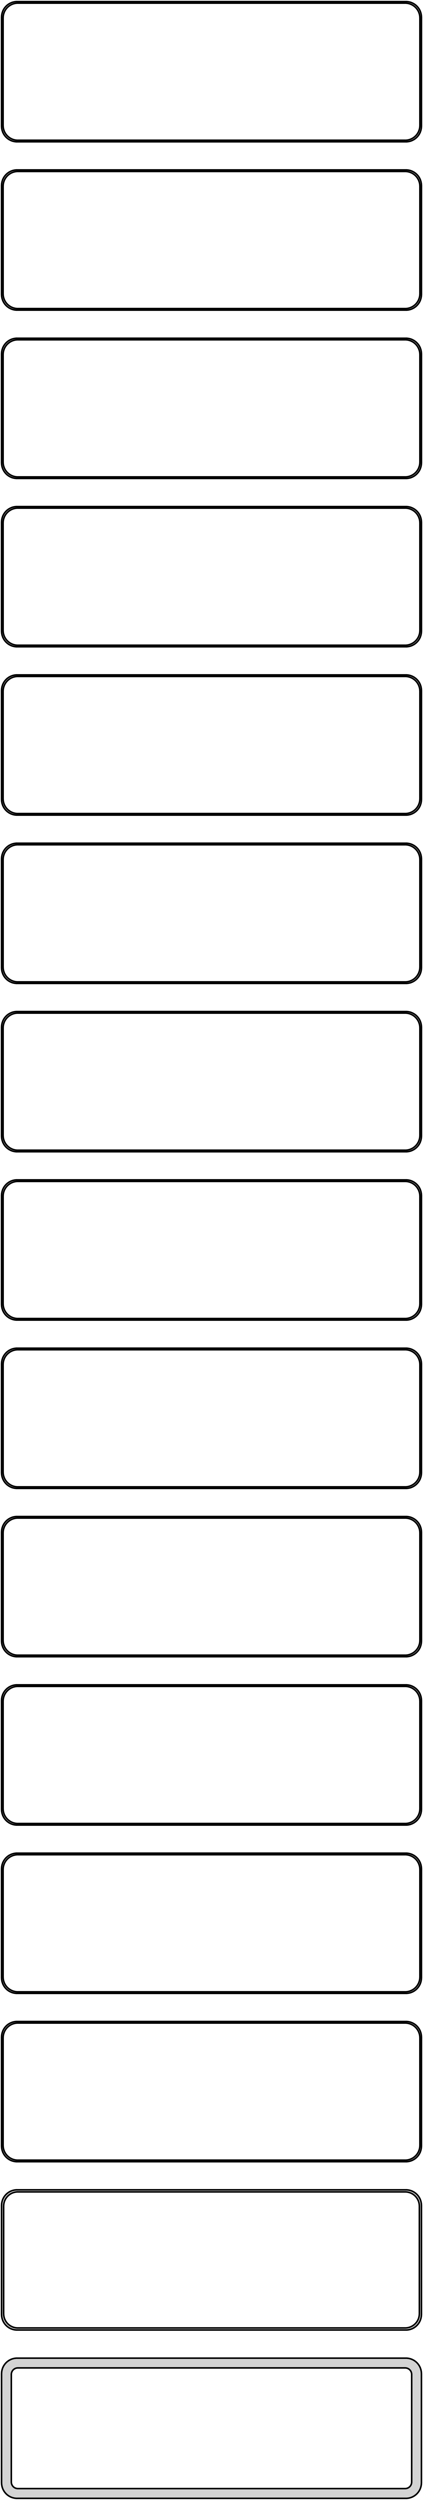 <?xml version="1.0" standalone="no"?>
<!DOCTYPE svg PUBLIC "-//W3C//DTD SVG 1.1//EN" "http://www.w3.org/Graphics/SVG/1.1/DTD/svg11.dtd">
<svg width="136mm" height="802mm" viewBox="-68 -1589 136 802" xmlns="http://www.w3.org/2000/svg" version="1.1">
<title>OpenSCAD Model</title>
<path d="
M 63.437,-1543.59 L 64.045,-1543.74 L 64.629,-1543.98 L 65.179,-1544.28 L 65.687,-1544.65 L 66.145,-1545.08
 L 66.545,-1545.56 L 66.882,-1546.09 L 67.149,-1546.66 L 67.343,-1547.26 L 67.461,-1547.87 L 67.5,-1548.5
 L 67.5,-1583.5 L 67.461,-1584.13 L 67.343,-1584.74 L 67.149,-1585.34 L 66.882,-1585.91 L 66.545,-1586.44
 L 66.145,-1586.92 L 65.687,-1587.35 L 65.179,-1587.72 L 64.629,-1588.02 L 64.045,-1588.26 L 63.437,-1588.41
 L 62.814,-1588.49 L -62.814,-1588.49 L -63.437,-1588.41 L -64.045,-1588.26 L -64.629,-1588.02 L -65.179,-1587.72
 L -65.687,-1587.35 L -66.145,-1586.92 L -66.545,-1586.44 L -66.882,-1585.91 L -67.149,-1585.34 L -67.343,-1584.74
 L -67.461,-1584.13 L -67.5,-1583.5 L -67.5,-1548.5 L -67.461,-1547.87 L -67.343,-1547.26 L -67.149,-1546.66
 L -66.882,-1546.09 L -66.545,-1545.56 L -66.145,-1545.08 L -65.687,-1544.65 L -65.179,-1544.28 L -64.629,-1543.98
 L -64.045,-1543.74 L -63.437,-1543.59 L -62.814,-1543.51 L 62.814,-1543.51 z
M -62.548,-1544.01 L -63.14,-1544.08 L -63.718,-1544.23 L -64.272,-1544.45 L -64.795,-1544.74 L -65.278,-1545.09
 L -65.713,-1545.5 L -66.093,-1545.96 L -66.412,-1546.46 L -66.666,-1547 L -66.851,-1547.57 L -66.963,-1548.15
 L -67,-1548.75 L -67,-1583.25 L -66.963,-1583.85 L -66.851,-1584.43 L -66.666,-1585 L -66.412,-1585.54
 L -66.093,-1586.04 L -65.713,-1586.5 L -65.278,-1586.91 L -64.795,-1587.26 L -64.272,-1587.55 L -63.718,-1587.77
 L -63.14,-1587.92 L -62.548,-1587.99 L 62.548,-1587.99 L 63.14,-1587.92 L 63.718,-1587.77 L 64.272,-1587.55
 L 64.795,-1587.26 L 65.278,-1586.91 L 65.713,-1586.5 L 66.093,-1586.04 L 66.412,-1585.54 L 66.666,-1585
 L 66.851,-1584.43 L 66.963,-1583.85 L 67,-1583.25 L 67,-1548.75 L 66.963,-1548.15 L 66.851,-1547.57
 L 66.666,-1547 L 66.412,-1546.46 L 66.093,-1545.96 L 65.713,-1545.5 L 65.278,-1545.09 L 64.795,-1544.74
 L 64.272,-1544.45 L 63.718,-1544.23 L 63.14,-1544.08 L 62.548,-1544.01 z
M 63.437,-1489.59 L 64.045,-1489.74 L 64.629,-1489.98 L 65.179,-1490.28 L 65.687,-1490.65 L 66.145,-1491.08
 L 66.545,-1491.56 L 66.882,-1492.09 L 67.149,-1492.66 L 67.343,-1493.26 L 67.461,-1493.87 L 67.5,-1494.5
 L 67.5,-1529.5 L 67.461,-1530.13 L 67.343,-1530.74 L 67.149,-1531.34 L 66.882,-1531.91 L 66.545,-1532.44
 L 66.145,-1532.92 L 65.687,-1533.35 L 65.179,-1533.72 L 64.629,-1534.02 L 64.045,-1534.26 L 63.437,-1534.41
 L 62.814,-1534.49 L -62.814,-1534.49 L -63.437,-1534.41 L -64.045,-1534.26 L -64.629,-1534.02 L -65.179,-1533.72
 L -65.687,-1533.35 L -66.145,-1532.92 L -66.545,-1532.44 L -66.882,-1531.91 L -67.149,-1531.34 L -67.343,-1530.74
 L -67.461,-1530.13 L -67.5,-1529.5 L -67.5,-1494.5 L -67.461,-1493.87 L -67.343,-1493.26 L -67.149,-1492.66
 L -66.882,-1492.09 L -66.545,-1491.56 L -66.145,-1491.08 L -65.687,-1490.65 L -65.179,-1490.28 L -64.629,-1489.98
 L -64.045,-1489.74 L -63.437,-1489.59 L -62.814,-1489.51 L 62.814,-1489.51 z
M -62.548,-1490.01 L -63.14,-1490.08 L -63.718,-1490.23 L -64.272,-1490.45 L -64.795,-1490.74 L -65.278,-1491.09
 L -65.713,-1491.5 L -66.093,-1491.96 L -66.412,-1492.46 L -66.666,-1493 L -66.851,-1493.57 L -66.963,-1494.15
 L -67,-1494.75 L -67,-1529.25 L -66.963,-1529.85 L -66.851,-1530.43 L -66.666,-1531 L -66.412,-1531.54
 L -66.093,-1532.04 L -65.713,-1532.5 L -65.278,-1532.91 L -64.795,-1533.26 L -64.272,-1533.55 L -63.718,-1533.77
 L -63.14,-1533.92 L -62.548,-1533.99 L 62.548,-1533.99 L 63.14,-1533.92 L 63.718,-1533.77 L 64.272,-1533.55
 L 64.795,-1533.26 L 65.278,-1532.91 L 65.713,-1532.5 L 66.093,-1532.04 L 66.412,-1531.54 L 66.666,-1531
 L 66.851,-1530.43 L 66.963,-1529.85 L 67,-1529.25 L 67,-1494.75 L 66.963,-1494.15 L 66.851,-1493.57
 L 66.666,-1493 L 66.412,-1492.46 L 66.093,-1491.96 L 65.713,-1491.5 L 65.278,-1491.09 L 64.795,-1490.74
 L 64.272,-1490.45 L 63.718,-1490.23 L 63.14,-1490.08 L 62.548,-1490.01 z
M 63.437,-1435.59 L 64.045,-1435.74 L 64.629,-1435.98 L 65.179,-1436.28 L 65.687,-1436.65 L 66.145,-1437.08
 L 66.545,-1437.56 L 66.882,-1438.09 L 67.149,-1438.66 L 67.343,-1439.26 L 67.461,-1439.87 L 67.5,-1440.5
 L 67.5,-1475.5 L 67.461,-1476.13 L 67.343,-1476.74 L 67.149,-1477.34 L 66.882,-1477.91 L 66.545,-1478.44
 L 66.145,-1478.92 L 65.687,-1479.35 L 65.179,-1479.72 L 64.629,-1480.02 L 64.045,-1480.26 L 63.437,-1480.41
 L 62.814,-1480.49 L -62.814,-1480.49 L -63.437,-1480.41 L -64.045,-1480.26 L -64.629,-1480.02 L -65.179,-1479.72
 L -65.687,-1479.35 L -66.145,-1478.92 L -66.545,-1478.44 L -66.882,-1477.91 L -67.149,-1477.34 L -67.343,-1476.74
 L -67.461,-1476.13 L -67.5,-1475.5 L -67.5,-1440.5 L -67.461,-1439.87 L -67.343,-1439.26 L -67.149,-1438.66
 L -66.882,-1438.09 L -66.545,-1437.56 L -66.145,-1437.08 L -65.687,-1436.65 L -65.179,-1436.28 L -64.629,-1435.98
 L -64.045,-1435.74 L -63.437,-1435.59 L -62.814,-1435.51 L 62.814,-1435.51 z
M -62.548,-1436.01 L -63.14,-1436.08 L -63.718,-1436.23 L -64.272,-1436.45 L -64.795,-1436.74 L -65.278,-1437.09
 L -65.713,-1437.5 L -66.093,-1437.96 L -66.412,-1438.46 L -66.666,-1439 L -66.851,-1439.57 L -66.963,-1440.15
 L -67,-1440.75 L -67,-1475.25 L -66.963,-1475.85 L -66.851,-1476.43 L -66.666,-1477 L -66.412,-1477.54
 L -66.093,-1478.04 L -65.713,-1478.5 L -65.278,-1478.91 L -64.795,-1479.26 L -64.272,-1479.55 L -63.718,-1479.77
 L -63.14,-1479.92 L -62.548,-1479.99 L 62.548,-1479.99 L 63.14,-1479.92 L 63.718,-1479.77 L 64.272,-1479.55
 L 64.795,-1479.26 L 65.278,-1478.91 L 65.713,-1478.5 L 66.093,-1478.04 L 66.412,-1477.54 L 66.666,-1477
 L 66.851,-1476.43 L 66.963,-1475.85 L 67,-1475.25 L 67,-1440.75 L 66.963,-1440.15 L 66.851,-1439.57
 L 66.666,-1439 L 66.412,-1438.46 L 66.093,-1437.96 L 65.713,-1437.5 L 65.278,-1437.09 L 64.795,-1436.74
 L 64.272,-1436.45 L 63.718,-1436.23 L 63.14,-1436.08 L 62.548,-1436.01 z
M 63.437,-1381.59 L 64.045,-1381.74 L 64.629,-1381.98 L 65.179,-1382.28 L 65.687,-1382.65 L 66.145,-1383.08
 L 66.545,-1383.56 L 66.882,-1384.09 L 67.149,-1384.66 L 67.343,-1385.26 L 67.461,-1385.87 L 67.5,-1386.5
 L 67.5,-1421.5 L 67.461,-1422.13 L 67.343,-1422.74 L 67.149,-1423.34 L 66.882,-1423.91 L 66.545,-1424.44
 L 66.145,-1424.92 L 65.687,-1425.35 L 65.179,-1425.72 L 64.629,-1426.02 L 64.045,-1426.26 L 63.437,-1426.41
 L 62.814,-1426.49 L -62.814,-1426.49 L -63.437,-1426.41 L -64.045,-1426.26 L -64.629,-1426.02 L -65.179,-1425.72
 L -65.687,-1425.35 L -66.145,-1424.92 L -66.545,-1424.44 L -66.882,-1423.91 L -67.149,-1423.34 L -67.343,-1422.74
 L -67.461,-1422.13 L -67.5,-1421.5 L -67.5,-1386.5 L -67.461,-1385.87 L -67.343,-1385.26 L -67.149,-1384.66
 L -66.882,-1384.09 L -66.545,-1383.56 L -66.145,-1383.08 L -65.687,-1382.65 L -65.179,-1382.28 L -64.629,-1381.98
 L -64.045,-1381.74 L -63.437,-1381.59 L -62.814,-1381.51 L 62.814,-1381.51 z
M -62.548,-1382.01 L -63.14,-1382.08 L -63.718,-1382.23 L -64.272,-1382.45 L -64.795,-1382.74 L -65.278,-1383.09
 L -65.713,-1383.5 L -66.093,-1383.96 L -66.412,-1384.46 L -66.666,-1385 L -66.851,-1385.57 L -66.963,-1386.15
 L -67,-1386.75 L -67,-1421.25 L -66.963,-1421.85 L -66.851,-1422.43 L -66.666,-1423 L -66.412,-1423.54
 L -66.093,-1424.04 L -65.713,-1424.5 L -65.278,-1424.91 L -64.795,-1425.26 L -64.272,-1425.55 L -63.718,-1425.77
 L -63.14,-1425.92 L -62.548,-1425.99 L 62.548,-1425.99 L 63.14,-1425.92 L 63.718,-1425.77 L 64.272,-1425.55
 L 64.795,-1425.26 L 65.278,-1424.91 L 65.713,-1424.5 L 66.093,-1424.04 L 66.412,-1423.54 L 66.666,-1423
 L 66.851,-1422.43 L 66.963,-1421.85 L 67,-1421.25 L 67,-1386.75 L 66.963,-1386.15 L 66.851,-1385.57
 L 66.666,-1385 L 66.412,-1384.46 L 66.093,-1383.96 L 65.713,-1383.5 L 65.278,-1383.09 L 64.795,-1382.74
 L 64.272,-1382.45 L 63.718,-1382.23 L 63.14,-1382.08 L 62.548,-1382.01 z
M 63.437,-1327.59 L 64.045,-1327.74 L 64.629,-1327.98 L 65.179,-1328.28 L 65.687,-1328.65 L 66.145,-1329.08
 L 66.545,-1329.56 L 66.882,-1330.09 L 67.149,-1330.66 L 67.343,-1331.26 L 67.461,-1331.87 L 67.5,-1332.5
 L 67.5,-1367.5 L 67.461,-1368.13 L 67.343,-1368.74 L 67.149,-1369.34 L 66.882,-1369.91 L 66.545,-1370.44
 L 66.145,-1370.92 L 65.687,-1371.35 L 65.179,-1371.72 L 64.629,-1372.02 L 64.045,-1372.26 L 63.437,-1372.41
 L 62.814,-1372.49 L -62.814,-1372.49 L -63.437,-1372.41 L -64.045,-1372.26 L -64.629,-1372.02 L -65.179,-1371.72
 L -65.687,-1371.35 L -66.145,-1370.92 L -66.545,-1370.44 L -66.882,-1369.91 L -67.149,-1369.34 L -67.343,-1368.74
 L -67.461,-1368.13 L -67.5,-1367.5 L -67.5,-1332.5 L -67.461,-1331.87 L -67.343,-1331.26 L -67.149,-1330.66
 L -66.882,-1330.09 L -66.545,-1329.56 L -66.145,-1329.08 L -65.687,-1328.65 L -65.179,-1328.28 L -64.629,-1327.98
 L -64.045,-1327.74 L -63.437,-1327.59 L -62.814,-1327.51 L 62.814,-1327.51 z
M -62.548,-1328.01 L -63.14,-1328.08 L -63.718,-1328.23 L -64.272,-1328.45 L -64.795,-1328.74 L -65.278,-1329.09
 L -65.713,-1329.5 L -66.093,-1329.96 L -66.412,-1330.46 L -66.666,-1331 L -66.851,-1331.57 L -66.963,-1332.15
 L -67,-1332.75 L -67,-1367.25 L -66.963,-1367.85 L -66.851,-1368.43 L -66.666,-1369 L -66.412,-1369.54
 L -66.093,-1370.04 L -65.713,-1370.5 L -65.278,-1370.91 L -64.795,-1371.26 L -64.272,-1371.55 L -63.718,-1371.77
 L -63.14,-1371.92 L -62.548,-1371.99 L 62.548,-1371.99 L 63.14,-1371.92 L 63.718,-1371.77 L 64.272,-1371.55
 L 64.795,-1371.26 L 65.278,-1370.91 L 65.713,-1370.5 L 66.093,-1370.04 L 66.412,-1369.54 L 66.666,-1369
 L 66.851,-1368.43 L 66.963,-1367.85 L 67,-1367.25 L 67,-1332.75 L 66.963,-1332.15 L 66.851,-1331.57
 L 66.666,-1331 L 66.412,-1330.46 L 66.093,-1329.96 L 65.713,-1329.5 L 65.278,-1329.09 L 64.795,-1328.74
 L 64.272,-1328.45 L 63.718,-1328.23 L 63.14,-1328.08 L 62.548,-1328.01 z
M 63.437,-1273.59 L 64.045,-1273.74 L 64.629,-1273.98 L 65.179,-1274.28 L 65.687,-1274.65 L 66.145,-1275.08
 L 66.545,-1275.56 L 66.882,-1276.09 L 67.149,-1276.66 L 67.343,-1277.26 L 67.461,-1277.87 L 67.5,-1278.5
 L 67.5,-1313.5 L 67.461,-1314.13 L 67.343,-1314.74 L 67.149,-1315.34 L 66.882,-1315.91 L 66.545,-1316.44
 L 66.145,-1316.92 L 65.687,-1317.35 L 65.179,-1317.72 L 64.629,-1318.02 L 64.045,-1318.26 L 63.437,-1318.41
 L 62.814,-1318.49 L -62.814,-1318.49 L -63.437,-1318.41 L -64.045,-1318.26 L -64.629,-1318.02 L -65.179,-1317.72
 L -65.687,-1317.35 L -66.145,-1316.92 L -66.545,-1316.44 L -66.882,-1315.91 L -67.149,-1315.34 L -67.343,-1314.74
 L -67.461,-1314.13 L -67.5,-1313.5 L -67.5,-1278.5 L -67.461,-1277.87 L -67.343,-1277.26 L -67.149,-1276.66
 L -66.882,-1276.09 L -66.545,-1275.56 L -66.145,-1275.08 L -65.687,-1274.65 L -65.179,-1274.28 L -64.629,-1273.98
 L -64.045,-1273.74 L -63.437,-1273.59 L -62.814,-1273.51 L 62.814,-1273.51 z
M -62.548,-1274.01 L -63.14,-1274.08 L -63.718,-1274.23 L -64.272,-1274.45 L -64.795,-1274.74 L -65.278,-1275.09
 L -65.713,-1275.5 L -66.093,-1275.96 L -66.412,-1276.46 L -66.666,-1277 L -66.851,-1277.57 L -66.963,-1278.15
 L -67,-1278.75 L -67,-1313.25 L -66.963,-1313.85 L -66.851,-1314.43 L -66.666,-1315 L -66.412,-1315.54
 L -66.093,-1316.04 L -65.713,-1316.5 L -65.278,-1316.91 L -64.795,-1317.26 L -64.272,-1317.55 L -63.718,-1317.77
 L -63.14,-1317.92 L -62.548,-1317.99 L 62.548,-1317.99 L 63.14,-1317.92 L 63.718,-1317.77 L 64.272,-1317.55
 L 64.795,-1317.26 L 65.278,-1316.91 L 65.713,-1316.5 L 66.093,-1316.04 L 66.412,-1315.54 L 66.666,-1315
 L 66.851,-1314.43 L 66.963,-1313.85 L 67,-1313.25 L 67,-1278.75 L 66.963,-1278.15 L 66.851,-1277.57
 L 66.666,-1277 L 66.412,-1276.46 L 66.093,-1275.96 L 65.713,-1275.5 L 65.278,-1275.09 L 64.795,-1274.74
 L 64.272,-1274.45 L 63.718,-1274.23 L 63.14,-1274.08 L 62.548,-1274.01 z
M 63.437,-1219.59 L 64.045,-1219.74 L 64.629,-1219.98 L 65.179,-1220.28 L 65.687,-1220.65 L 66.145,-1221.08
 L 66.545,-1221.56 L 66.882,-1222.09 L 67.149,-1222.66 L 67.343,-1223.26 L 67.461,-1223.87 L 67.5,-1224.5
 L 67.5,-1259.5 L 67.461,-1260.13 L 67.343,-1260.74 L 67.149,-1261.34 L 66.882,-1261.91 L 66.545,-1262.44
 L 66.145,-1262.92 L 65.687,-1263.35 L 65.179,-1263.72 L 64.629,-1264.02 L 64.045,-1264.26 L 63.437,-1264.41
 L 62.814,-1264.49 L -62.814,-1264.49 L -63.437,-1264.41 L -64.045,-1264.26 L -64.629,-1264.02 L -65.179,-1263.72
 L -65.687,-1263.35 L -66.145,-1262.92 L -66.545,-1262.44 L -66.882,-1261.91 L -67.149,-1261.34 L -67.343,-1260.74
 L -67.461,-1260.13 L -67.5,-1259.5 L -67.5,-1224.5 L -67.461,-1223.87 L -67.343,-1223.26 L -67.149,-1222.66
 L -66.882,-1222.09 L -66.545,-1221.56 L -66.145,-1221.08 L -65.687,-1220.65 L -65.179,-1220.28 L -64.629,-1219.98
 L -64.045,-1219.74 L -63.437,-1219.59 L -62.814,-1219.51 L 62.814,-1219.51 z
M -62.548,-1220.01 L -63.14,-1220.08 L -63.718,-1220.23 L -64.272,-1220.45 L -64.795,-1220.74 L -65.278,-1221.09
 L -65.713,-1221.5 L -66.093,-1221.96 L -66.412,-1222.46 L -66.666,-1223 L -66.851,-1223.57 L -66.963,-1224.15
 L -67,-1224.75 L -67,-1259.25 L -66.963,-1259.85 L -66.851,-1260.43 L -66.666,-1261 L -66.412,-1261.54
 L -66.093,-1262.04 L -65.713,-1262.5 L -65.278,-1262.91 L -64.795,-1263.26 L -64.272,-1263.55 L -63.718,-1263.77
 L -63.14,-1263.92 L -62.548,-1263.99 L 62.548,-1263.99 L 63.14,-1263.92 L 63.718,-1263.77 L 64.272,-1263.55
 L 64.795,-1263.26 L 65.278,-1262.91 L 65.713,-1262.5 L 66.093,-1262.04 L 66.412,-1261.54 L 66.666,-1261
 L 66.851,-1260.43 L 66.963,-1259.85 L 67,-1259.25 L 67,-1224.75 L 66.963,-1224.15 L 66.851,-1223.57
 L 66.666,-1223 L 66.412,-1222.46 L 66.093,-1221.96 L 65.713,-1221.5 L 65.278,-1221.09 L 64.795,-1220.74
 L 64.272,-1220.45 L 63.718,-1220.23 L 63.14,-1220.08 L 62.548,-1220.01 z
M 63.437,-1165.59 L 64.045,-1165.74 L 64.629,-1165.98 L 65.179,-1166.28 L 65.687,-1166.65 L 66.145,-1167.08
 L 66.545,-1167.56 L 66.882,-1168.09 L 67.149,-1168.66 L 67.343,-1169.26 L 67.461,-1169.87 L 67.5,-1170.5
 L 67.5,-1205.5 L 67.461,-1206.13 L 67.343,-1206.74 L 67.149,-1207.34 L 66.882,-1207.91 L 66.545,-1208.44
 L 66.145,-1208.92 L 65.687,-1209.35 L 65.179,-1209.72 L 64.629,-1210.02 L 64.045,-1210.26 L 63.437,-1210.41
 L 62.814,-1210.49 L -62.814,-1210.49 L -63.437,-1210.41 L -64.045,-1210.26 L -64.629,-1210.02 L -65.179,-1209.72
 L -65.687,-1209.35 L -66.145,-1208.92 L -66.545,-1208.44 L -66.882,-1207.91 L -67.149,-1207.34 L -67.343,-1206.74
 L -67.461,-1206.13 L -67.5,-1205.5 L -67.5,-1170.5 L -67.461,-1169.87 L -67.343,-1169.26 L -67.149,-1168.66
 L -66.882,-1168.09 L -66.545,-1167.56 L -66.145,-1167.08 L -65.687,-1166.65 L -65.179,-1166.28 L -64.629,-1165.98
 L -64.045,-1165.74 L -63.437,-1165.59 L -62.814,-1165.51 L 62.814,-1165.51 z
M -62.548,-1166.01 L -63.14,-1166.08 L -63.718,-1166.23 L -64.272,-1166.45 L -64.795,-1166.74 L -65.278,-1167.09
 L -65.713,-1167.5 L -66.093,-1167.96 L -66.412,-1168.46 L -66.666,-1169 L -66.851,-1169.57 L -66.963,-1170.15
 L -67,-1170.75 L -67,-1205.25 L -66.963,-1205.85 L -66.851,-1206.43 L -66.666,-1207 L -66.412,-1207.54
 L -66.093,-1208.04 L -65.713,-1208.5 L -65.278,-1208.91 L -64.795,-1209.26 L -64.272,-1209.55 L -63.718,-1209.77
 L -63.14,-1209.92 L -62.548,-1209.99 L 62.548,-1209.99 L 63.14,-1209.92 L 63.718,-1209.77 L 64.272,-1209.55
 L 64.795,-1209.26 L 65.278,-1208.91 L 65.713,-1208.5 L 66.093,-1208.04 L 66.412,-1207.54 L 66.666,-1207
 L 66.851,-1206.43 L 66.963,-1205.85 L 67,-1205.25 L 67,-1170.75 L 66.963,-1170.15 L 66.851,-1169.57
 L 66.666,-1169 L 66.412,-1168.46 L 66.093,-1167.96 L 65.713,-1167.5 L 65.278,-1167.09 L 64.795,-1166.74
 L 64.272,-1166.45 L 63.718,-1166.23 L 63.14,-1166.08 L 62.548,-1166.01 z
M 63.437,-1111.59 L 64.045,-1111.74 L 64.629,-1111.98 L 65.179,-1112.28 L 65.687,-1112.65 L 66.145,-1113.08
 L 66.545,-1113.56 L 66.882,-1114.09 L 67.149,-1114.66 L 67.343,-1115.26 L 67.461,-1115.87 L 67.5,-1116.5
 L 67.5,-1151.5 L 67.461,-1152.13 L 67.343,-1152.74 L 67.149,-1153.34 L 66.882,-1153.91 L 66.545,-1154.44
 L 66.145,-1154.92 L 65.687,-1155.35 L 65.179,-1155.72 L 64.629,-1156.02 L 64.045,-1156.26 L 63.437,-1156.41
 L 62.814,-1156.49 L -62.814,-1156.49 L -63.437,-1156.41 L -64.045,-1156.26 L -64.629,-1156.02 L -65.179,-1155.72
 L -65.687,-1155.35 L -66.145,-1154.92 L -66.545,-1154.44 L -66.882,-1153.91 L -67.149,-1153.34 L -67.343,-1152.74
 L -67.461,-1152.13 L -67.5,-1151.5 L -67.5,-1116.5 L -67.461,-1115.87 L -67.343,-1115.26 L -67.149,-1114.66
 L -66.882,-1114.09 L -66.545,-1113.56 L -66.145,-1113.08 L -65.687,-1112.65 L -65.179,-1112.28 L -64.629,-1111.98
 L -64.045,-1111.74 L -63.437,-1111.59 L -62.814,-1111.51 L 62.814,-1111.51 z
M -62.548,-1112.01 L -63.14,-1112.08 L -63.718,-1112.23 L -64.272,-1112.45 L -64.795,-1112.74 L -65.278,-1113.09
 L -65.713,-1113.5 L -66.093,-1113.96 L -66.412,-1114.46 L -66.666,-1115 L -66.851,-1115.57 L -66.963,-1116.15
 L -67,-1116.75 L -67,-1151.25 L -66.963,-1151.85 L -66.851,-1152.43 L -66.666,-1153 L -66.412,-1153.54
 L -66.093,-1154.04 L -65.713,-1154.5 L -65.278,-1154.91 L -64.795,-1155.26 L -64.272,-1155.55 L -63.718,-1155.77
 L -63.14,-1155.92 L -62.548,-1155.99 L 62.548,-1155.99 L 63.14,-1155.92 L 63.718,-1155.77 L 64.272,-1155.55
 L 64.795,-1155.26 L 65.278,-1154.91 L 65.713,-1154.5 L 66.093,-1154.04 L 66.412,-1153.54 L 66.666,-1153
 L 66.851,-1152.43 L 66.963,-1151.85 L 67,-1151.25 L 67,-1116.75 L 66.963,-1116.15 L 66.851,-1115.57
 L 66.666,-1115 L 66.412,-1114.46 L 66.093,-1113.96 L 65.713,-1113.5 L 65.278,-1113.09 L 64.795,-1112.74
 L 64.272,-1112.45 L 63.718,-1112.23 L 63.14,-1112.08 L 62.548,-1112.01 z
M 63.437,-1057.59 L 64.045,-1057.74 L 64.629,-1057.98 L 65.179,-1058.28 L 65.687,-1058.65 L 66.145,-1059.08
 L 66.545,-1059.56 L 66.882,-1060.09 L 67.149,-1060.66 L 67.343,-1061.26 L 67.461,-1061.87 L 67.5,-1062.5
 L 67.5,-1097.5 L 67.461,-1098.13 L 67.343,-1098.74 L 67.149,-1099.34 L 66.882,-1099.91 L 66.545,-1100.44
 L 66.145,-1100.92 L 65.687,-1101.35 L 65.179,-1101.72 L 64.629,-1102.02 L 64.045,-1102.26 L 63.437,-1102.41
 L 62.814,-1102.49 L -62.814,-1102.49 L -63.437,-1102.41 L -64.045,-1102.26 L -64.629,-1102.02 L -65.179,-1101.72
 L -65.687,-1101.35 L -66.145,-1100.92 L -66.545,-1100.44 L -66.882,-1099.91 L -67.149,-1099.34 L -67.343,-1098.74
 L -67.461,-1098.13 L -67.5,-1097.5 L -67.5,-1062.5 L -67.461,-1061.87 L -67.343,-1061.26 L -67.149,-1060.66
 L -66.882,-1060.09 L -66.545,-1059.56 L -66.145,-1059.08 L -65.687,-1058.65 L -65.179,-1058.28 L -64.629,-1057.98
 L -64.045,-1057.74 L -63.437,-1057.59 L -62.814,-1057.51 L 62.814,-1057.51 z
M -62.548,-1058.01 L -63.14,-1058.08 L -63.718,-1058.23 L -64.272,-1058.45 L -64.795,-1058.74 L -65.278,-1059.09
 L -65.713,-1059.5 L -66.093,-1059.96 L -66.412,-1060.46 L -66.666,-1061 L -66.851,-1061.57 L -66.963,-1062.15
 L -67,-1062.75 L -67,-1097.25 L -66.963,-1097.85 L -66.851,-1098.43 L -66.666,-1099 L -66.412,-1099.54
 L -66.093,-1100.04 L -65.713,-1100.5 L -65.278,-1100.91 L -64.795,-1101.26 L -64.272,-1101.55 L -63.718,-1101.77
 L -63.14,-1101.92 L -62.548,-1101.99 L 62.548,-1101.99 L 63.14,-1101.92 L 63.718,-1101.77 L 64.272,-1101.55
 L 64.795,-1101.26 L 65.278,-1100.91 L 65.713,-1100.5 L 66.093,-1100.04 L 66.412,-1099.54 L 66.666,-1099
 L 66.851,-1098.43 L 66.963,-1097.85 L 67,-1097.25 L 67,-1062.75 L 66.963,-1062.15 L 66.851,-1061.57
 L 66.666,-1061 L 66.412,-1060.46 L 66.093,-1059.96 L 65.713,-1059.5 L 65.278,-1059.09 L 64.795,-1058.74
 L 64.272,-1058.45 L 63.718,-1058.23 L 63.14,-1058.08 L 62.548,-1058.01 z
M 63.437,-1003.59 L 64.045,-1003.74 L 64.629,-1003.98 L 65.179,-1004.28 L 65.687,-1004.65 L 66.145,-1005.08
 L 66.545,-1005.56 L 66.882,-1006.09 L 67.149,-1006.66 L 67.343,-1007.26 L 67.461,-1007.87 L 67.5,-1008.5
 L 67.5,-1043.5 L 67.461,-1044.13 L 67.343,-1044.74 L 67.149,-1045.34 L 66.882,-1045.91 L 66.545,-1046.44
 L 66.145,-1046.92 L 65.687,-1047.35 L 65.179,-1047.72 L 64.629,-1048.02 L 64.045,-1048.26 L 63.437,-1048.41
 L 62.814,-1048.49 L -62.814,-1048.49 L -63.437,-1048.41 L -64.045,-1048.26 L -64.629,-1048.02 L -65.179,-1047.72
 L -65.687,-1047.35 L -66.145,-1046.92 L -66.545,-1046.44 L -66.882,-1045.91 L -67.149,-1045.34 L -67.343,-1044.74
 L -67.461,-1044.13 L -67.5,-1043.5 L -67.5,-1008.5 L -67.461,-1007.87 L -67.343,-1007.26 L -67.149,-1006.66
 L -66.882,-1006.09 L -66.545,-1005.56 L -66.145,-1005.08 L -65.687,-1004.65 L -65.179,-1004.28 L -64.629,-1003.98
 L -64.045,-1003.74 L -63.437,-1003.59 L -62.814,-1003.51 L 62.814,-1003.51 z
M -62.548,-1004.01 L -63.14,-1004.08 L -63.718,-1004.23 L -64.272,-1004.45 L -64.795,-1004.74 L -65.278,-1005.09
 L -65.713,-1005.5 L -66.093,-1005.96 L -66.412,-1006.46 L -66.666,-1007 L -66.851,-1007.57 L -66.963,-1008.15
 L -67,-1008.75 L -67,-1043.25 L -66.963,-1043.85 L -66.851,-1044.43 L -66.666,-1045 L -66.412,-1045.54
 L -66.093,-1046.04 L -65.713,-1046.5 L -65.278,-1046.91 L -64.795,-1047.26 L -64.272,-1047.55 L -63.718,-1047.77
 L -63.14,-1047.92 L -62.548,-1047.99 L 62.548,-1047.99 L 63.14,-1047.92 L 63.718,-1047.77 L 64.272,-1047.55
 L 64.795,-1047.26 L 65.278,-1046.91 L 65.713,-1046.5 L 66.093,-1046.04 L 66.412,-1045.54 L 66.666,-1045
 L 66.851,-1044.43 L 66.963,-1043.85 L 67,-1043.25 L 67,-1008.75 L 66.963,-1008.15 L 66.851,-1007.57
 L 66.666,-1007 L 66.412,-1006.46 L 66.093,-1005.96 L 65.713,-1005.5 L 65.278,-1005.09 L 64.795,-1004.74
 L 64.272,-1004.45 L 63.718,-1004.23 L 63.14,-1004.08 L 62.548,-1004.01 z
M 63.437,-949.589 L 64.045,-949.745 L 64.629,-949.976 L 65.179,-950.278 L 65.687,-950.647 L 66.145,-951.077
 L 66.545,-951.561 L 66.882,-952.091 L 67.149,-952.659 L 67.343,-953.257 L 67.461,-953.873 L 67.5,-954.5
 L 67.5,-989.5 L 67.461,-990.127 L 67.343,-990.743 L 67.149,-991.341 L 66.882,-991.909 L 66.545,-992.439
 L 66.145,-992.923 L 65.687,-993.353 L 65.179,-993.722 L 64.629,-994.024 L 64.045,-994.255 L 63.437,-994.411
 L 62.814,-994.49 L -62.814,-994.49 L -63.437,-994.411 L -64.045,-994.255 L -64.629,-994.024 L -65.179,-993.722
 L -65.687,-993.353 L -66.145,-992.923 L -66.545,-992.439 L -66.882,-991.909 L -67.149,-991.341 L -67.343,-990.743
 L -67.461,-990.127 L -67.5,-989.5 L -67.5,-954.5 L -67.461,-953.873 L -67.343,-953.257 L -67.149,-952.659
 L -66.882,-952.091 L -66.545,-951.561 L -66.145,-951.077 L -65.687,-950.647 L -65.179,-950.278 L -64.629,-949.976
 L -64.045,-949.745 L -63.437,-949.589 L -62.814,-949.51 L 62.814,-949.51 z
M -62.548,-950.009 L -63.14,-950.084 L -63.718,-950.232 L -64.272,-950.452 L -64.795,-950.739 L -65.278,-951.09
 L -65.713,-951.498 L -66.093,-951.958 L -66.412,-952.462 L -66.666,-953.001 L -66.851,-953.569 L -66.963,-954.155
 L -67,-954.75 L -67,-989.25 L -66.963,-989.845 L -66.851,-990.431 L -66.666,-990.999 L -66.412,-991.538
 L -66.093,-992.042 L -65.713,-992.502 L -65.278,-992.91 L -64.795,-993.261 L -64.272,-993.548 L -63.718,-993.768
 L -63.14,-993.916 L -62.548,-993.991 L 62.548,-993.991 L 63.14,-993.916 L 63.718,-993.768 L 64.272,-993.548
 L 64.795,-993.261 L 65.278,-992.91 L 65.713,-992.502 L 66.093,-992.042 L 66.412,-991.538 L 66.666,-990.999
 L 66.851,-990.431 L 66.963,-989.845 L 67,-989.25 L 67,-954.75 L 66.963,-954.155 L 66.851,-953.569
 L 66.666,-953.001 L 66.412,-952.462 L 66.093,-951.958 L 65.713,-951.498 L 65.278,-951.09 L 64.795,-950.739
 L 64.272,-950.452 L 63.718,-950.232 L 63.14,-950.084 L 62.548,-950.009 z
M 63.437,-895.589 L 64.045,-895.745 L 64.629,-895.976 L 65.179,-896.278 L 65.687,-896.647 L 66.145,-897.077
 L 66.545,-897.561 L 66.882,-898.091 L 67.149,-898.659 L 67.343,-899.257 L 67.461,-899.873 L 67.5,-900.5
 L 67.5,-935.5 L 67.461,-936.127 L 67.343,-936.743 L 67.149,-937.341 L 66.882,-937.909 L 66.545,-938.439
 L 66.145,-938.923 L 65.687,-939.353 L 65.179,-939.722 L 64.629,-940.024 L 64.045,-940.255 L 63.437,-940.411
 L 62.814,-940.49 L -62.814,-940.49 L -63.437,-940.411 L -64.045,-940.255 L -64.629,-940.024 L -65.179,-939.722
 L -65.687,-939.353 L -66.145,-938.923 L -66.545,-938.439 L -66.882,-937.909 L -67.149,-937.341 L -67.343,-936.743
 L -67.461,-936.127 L -67.5,-935.5 L -67.5,-900.5 L -67.461,-899.873 L -67.343,-899.257 L -67.149,-898.659
 L -66.882,-898.091 L -66.545,-897.561 L -66.145,-897.077 L -65.687,-896.647 L -65.179,-896.278 L -64.629,-895.976
 L -64.045,-895.745 L -63.437,-895.589 L -62.814,-895.51 L 62.814,-895.51 z
M -62.548,-896.009 L -63.14,-896.084 L -63.718,-896.232 L -64.272,-896.452 L -64.795,-896.739 L -65.278,-897.09
 L -65.713,-897.498 L -66.093,-897.958 L -66.412,-898.462 L -66.666,-899.001 L -66.851,-899.569 L -66.963,-900.155
 L -67,-900.75 L -67,-935.25 L -66.963,-935.845 L -66.851,-936.431 L -66.666,-936.999 L -66.412,-937.538
 L -66.093,-938.042 L -65.713,-938.502 L -65.278,-938.91 L -64.795,-939.261 L -64.272,-939.548 L -63.718,-939.768
 L -63.14,-939.916 L -62.548,-939.991 L 62.548,-939.991 L 63.14,-939.916 L 63.718,-939.768 L 64.272,-939.548
 L 64.795,-939.261 L 65.278,-938.91 L 65.713,-938.502 L 66.093,-938.042 L 66.412,-937.538 L 66.666,-936.999
 L 66.851,-936.431 L 66.963,-935.845 L 67,-935.25 L 67,-900.75 L 66.963,-900.155 L 66.851,-899.569
 L 66.666,-899.001 L 66.412,-898.462 L 66.093,-897.958 L 65.713,-897.498 L 65.278,-897.09 L 64.795,-896.739
 L 64.272,-896.452 L 63.718,-896.232 L 63.14,-896.084 L 62.548,-896.009 z
M 63.437,-841.589 L 64.045,-841.745 L 64.629,-841.976 L 65.179,-842.278 L 65.687,-842.647 L 66.145,-843.077
 L 66.545,-843.561 L 66.882,-844.091 L 67.149,-844.659 L 67.343,-845.257 L 67.461,-845.873 L 67.5,-846.5
 L 67.5,-881.5 L 67.461,-882.127 L 67.343,-882.743 L 67.149,-883.341 L 66.882,-883.909 L 66.545,-884.439
 L 66.145,-884.923 L 65.687,-885.353 L 65.179,-885.722 L 64.629,-886.024 L 64.045,-886.255 L 63.437,-886.411
 L 62.814,-886.49 L -62.814,-886.49 L -63.437,-886.411 L -64.045,-886.255 L -64.629,-886.024 L -65.179,-885.722
 L -65.687,-885.353 L -66.145,-884.923 L -66.545,-884.439 L -66.882,-883.909 L -67.149,-883.341 L -67.343,-882.743
 L -67.461,-882.127 L -67.5,-881.5 L -67.5,-846.5 L -67.461,-845.873 L -67.343,-845.257 L -67.149,-844.659
 L -66.882,-844.091 L -66.545,-843.561 L -66.145,-843.077 L -65.687,-842.647 L -65.179,-842.278 L -64.629,-841.976
 L -64.045,-841.745 L -63.437,-841.589 L -62.814,-841.51 L 62.814,-841.51 z
M -62.538,-842.181 L -63.108,-842.253 L -63.665,-842.396 L -64.199,-842.607 L -64.703,-842.884 L -65.168,-843.222
 L -65.588,-843.616 L -65.954,-844.059 L -66.262,-844.544 L -66.507,-845.065 L -66.685,-845.611 L -66.792,-846.176
 L -66.828,-846.75 L -66.828,-881.25 L -66.792,-881.824 L -66.685,-882.389 L -66.507,-882.935 L -66.262,-883.456
 L -65.954,-883.941 L -65.588,-884.384 L -65.168,-884.778 L -64.703,-885.116 L -64.199,-885.393 L -63.665,-885.604
 L -63.108,-885.747 L -62.538,-885.819 L 62.538,-885.819 L 63.108,-885.747 L 63.665,-885.604 L 64.199,-885.393
 L 64.703,-885.116 L 65.168,-884.778 L 65.588,-884.384 L 65.954,-883.941 L 66.262,-883.456 L 66.507,-882.935
 L 66.685,-882.389 L 66.792,-881.824 L 66.828,-881.25 L 66.828,-846.75 L 66.792,-846.176 L 66.685,-845.611
 L 66.507,-845.065 L 66.262,-844.544 L 65.954,-844.059 L 65.588,-843.616 L 65.168,-843.222 L 64.703,-842.884
 L 64.199,-842.607 L 63.665,-842.396 L 63.108,-842.253 L 62.538,-842.181 z
M 63.437,-787.589 L 64.045,-787.745 L 64.629,-787.976 L 65.179,-788.278 L 65.687,-788.647 L 66.145,-789.077
 L 66.545,-789.561 L 66.882,-790.091 L 67.149,-790.659 L 67.343,-791.257 L 67.461,-791.873 L 67.5,-792.5
 L 67.5,-827.5 L 67.461,-828.127 L 67.343,-828.743 L 67.149,-829.341 L 66.882,-829.909 L 66.545,-830.439
 L 66.145,-830.923 L 65.687,-831.353 L 65.179,-831.722 L 64.629,-832.024 L 64.045,-832.255 L 63.437,-832.411
 L 62.814,-832.49 L -62.814,-832.49 L -63.437,-832.411 L -64.045,-832.255 L -64.629,-832.024 L -65.179,-831.722
 L -65.687,-831.353 L -66.145,-830.923 L -66.545,-830.439 L -66.882,-829.909 L -67.149,-829.341 L -67.343,-828.743
 L -67.461,-828.127 L -67.5,-827.5 L -67.5,-792.5 L -67.461,-791.873 L -67.343,-791.257 L -67.149,-790.659
 L -66.882,-790.091 L -66.545,-789.561 L -66.145,-789.077 L -65.687,-788.647 L -65.179,-788.278 L -64.629,-787.976
 L -64.045,-787.745 L -63.437,-787.589 L -62.814,-787.51 L 62.814,-787.51 z
M -62.383,-790.645 L -62.645,-790.678 L -62.902,-790.744 L -63.148,-790.841 L -63.38,-790.969 L -63.595,-791.125
 L -63.788,-791.306 L -63.957,-791.51 L -64.099,-791.734 L -64.212,-791.973 L -64.293,-792.225 L -64.343,-792.486
 L -64.36,-792.75 L -64.36,-827.25 L -64.343,-827.514 L -64.293,-827.775 L -64.212,-828.027 L -64.099,-828.266
 L -63.957,-828.49 L -63.788,-828.694 L -63.595,-828.875 L -63.38,-829.031 L -63.148,-829.159 L -62.902,-829.256
 L -62.645,-829.322 L -62.383,-829.355 L 62.383,-829.355 L 62.645,-829.322 L 62.902,-829.256 L 63.148,-829.159
 L 63.38,-829.031 L 63.595,-828.875 L 63.788,-828.694 L 63.957,-828.49 L 64.099,-828.266 L 64.212,-828.027
 L 64.293,-827.775 L 64.343,-827.514 L 64.36,-827.25 L 64.36,-792.75 L 64.343,-792.486 L 64.293,-792.225
 L 64.212,-791.973 L 64.099,-791.734 L 63.957,-791.51 L 63.788,-791.306 L 63.595,-791.125 L 63.38,-790.969
 L 63.148,-790.841 L 62.902,-790.744 L 62.645,-790.678 L 62.383,-790.645 z
" stroke="black" fill="lightgray" stroke-width="0.5"/>
</svg>
